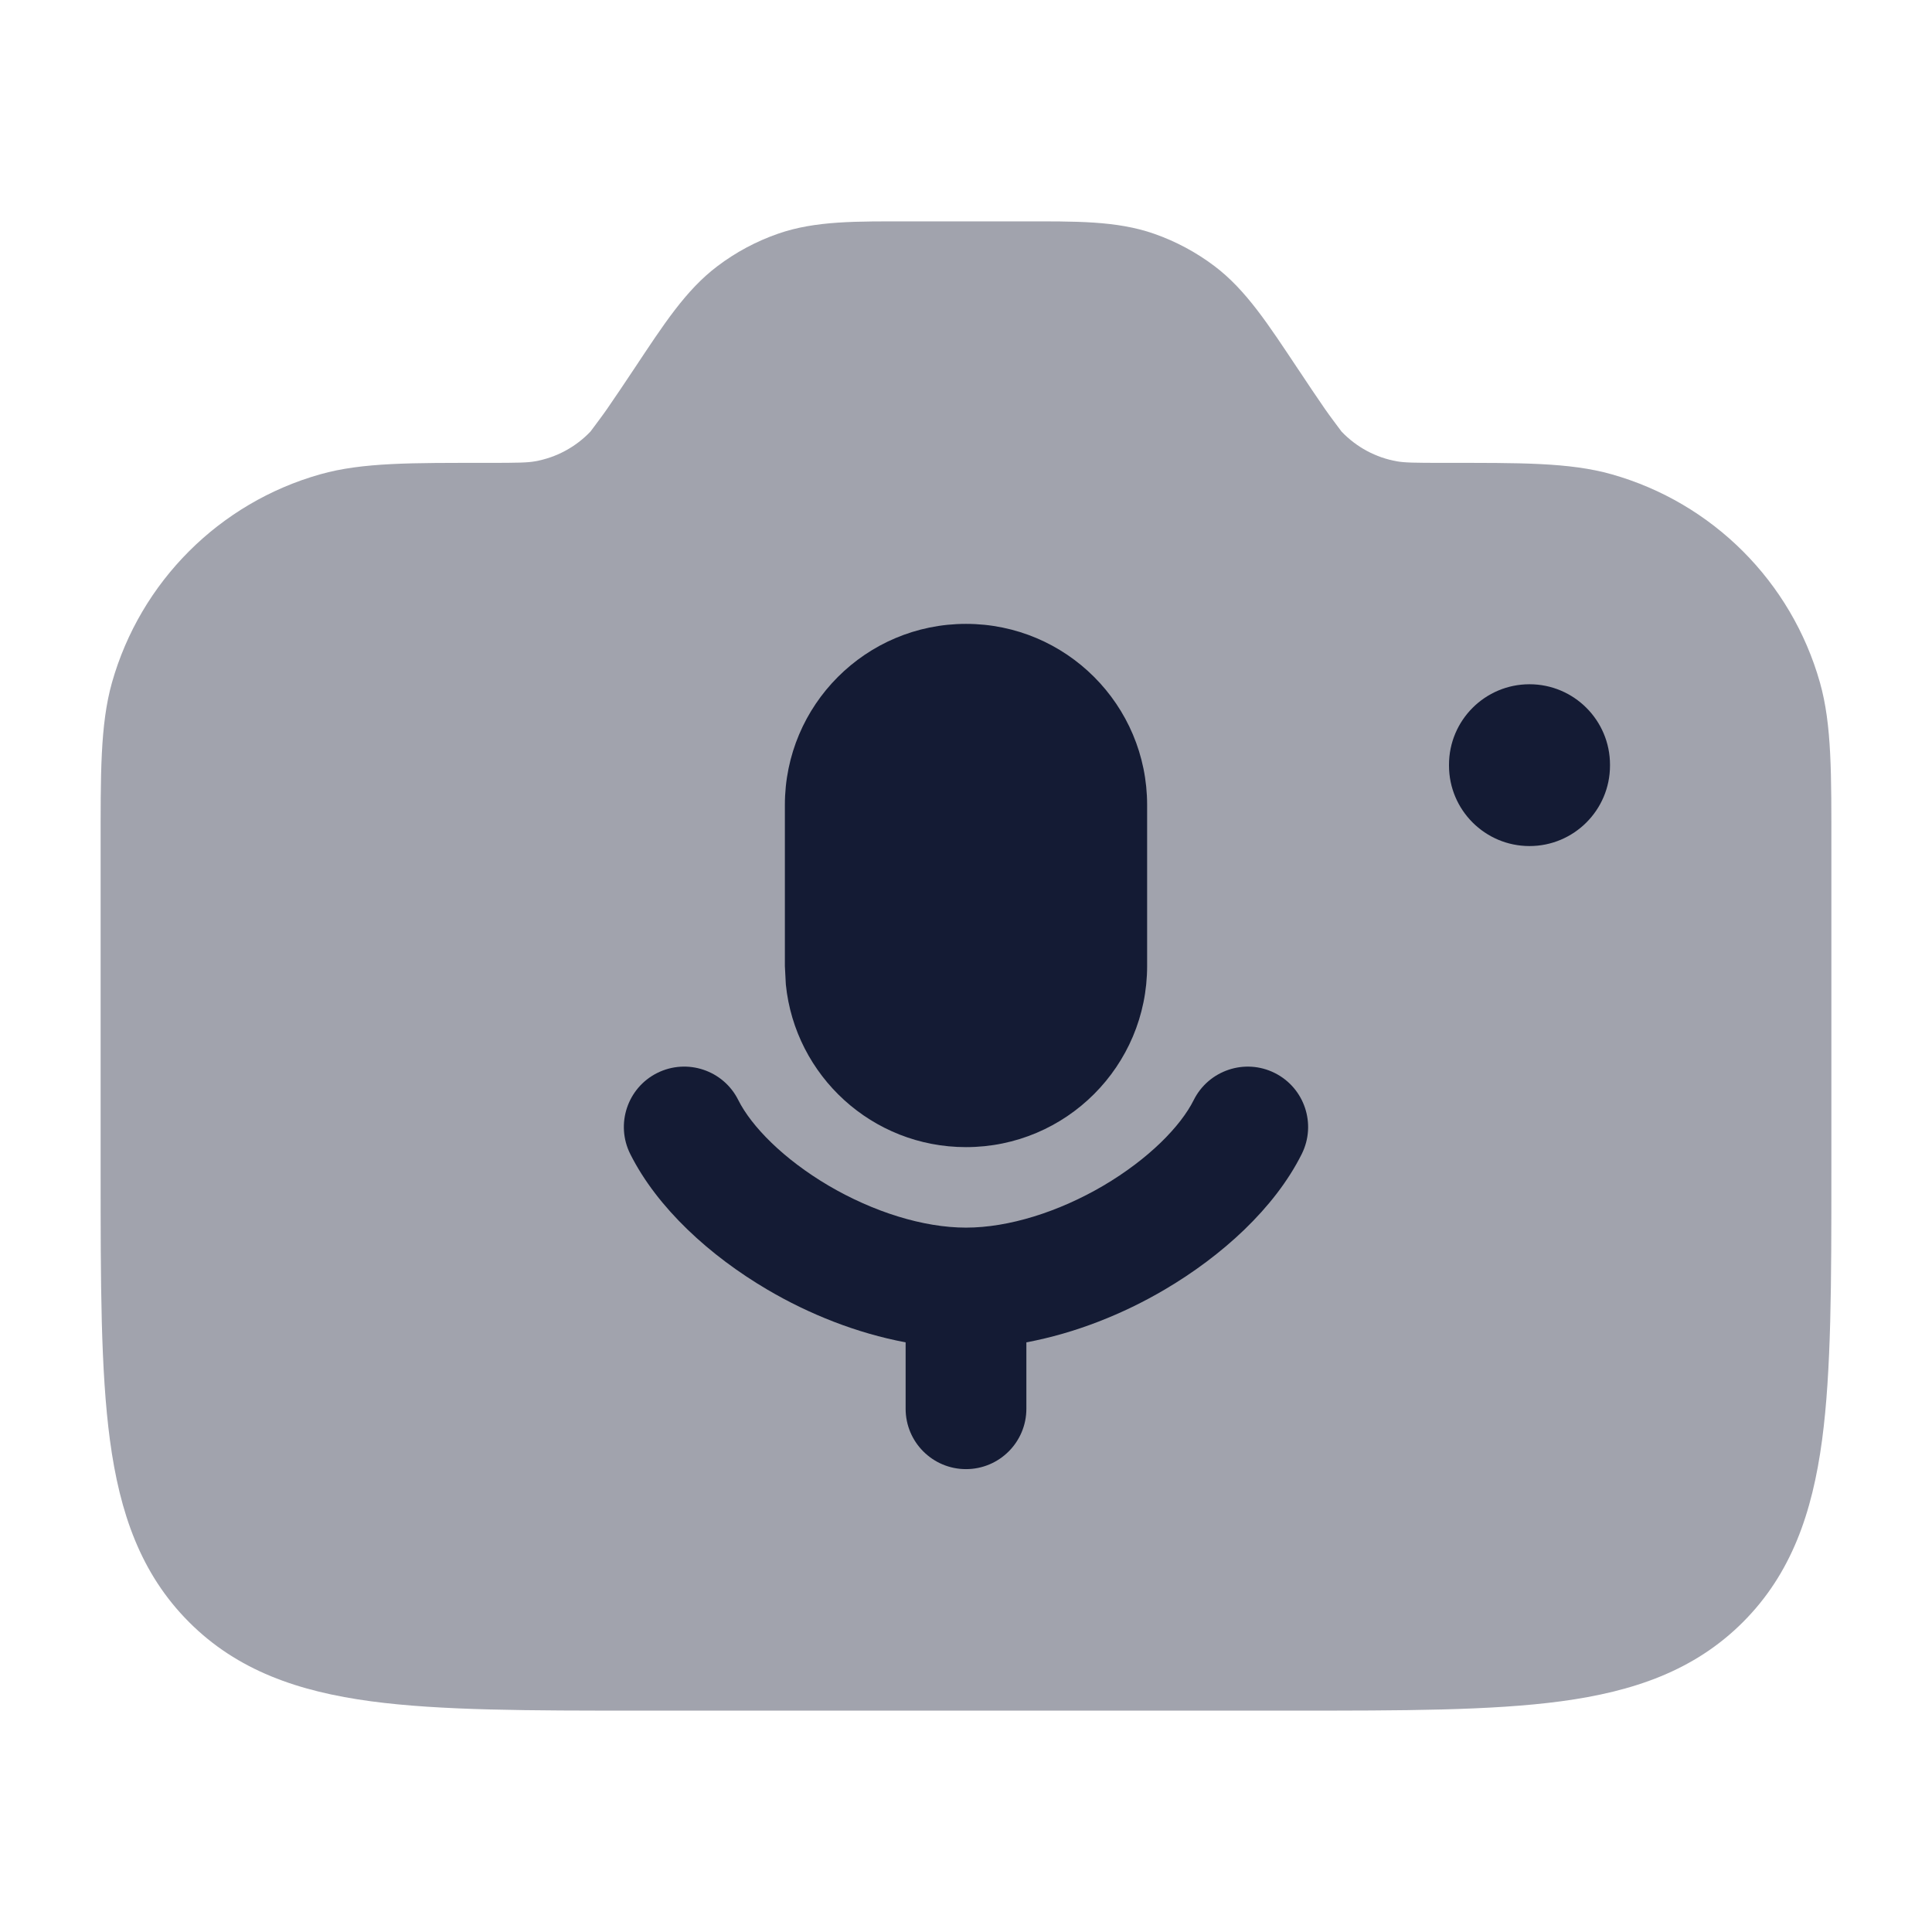 <svg width="24" height="24" viewBox="0 0 24 24" fill="none" xmlns="http://www.w3.org/2000/svg">
<path opacity="0.4" d="M22.75 14.565V14.5V10.554C22.75 9.625 22.757 9.005 22.608 8.479C22.254 7.226 21.274 6.246 20.021 5.892C19.495 5.743 18.875 5.75 17.946 5.75C17.553 5.75 17.447 5.747 17.355 5.731C17.091 5.685 16.85 5.555 16.665 5.361C16.624 5.306 16.513 5.159 16.458 5.079C16.356 4.932 16.244 4.764 16.147 4.618L16.124 4.584C15.757 4.034 15.482 3.604 15.086 3.305C14.858 3.133 14.606 2.998 14.337 2.904C13.868 2.74 13.358 2.75 12.697 2.75H11.303C10.642 2.75 10.132 2.74 9.663 2.904C9.394 2.998 9.141 3.133 8.914 3.305C8.517 3.604 8.242 4.034 7.876 4.584C7.774 4.737 7.652 4.92 7.542 5.079C7.487 5.159 7.376 5.306 7.335 5.361C7.15 5.555 6.908 5.685 6.644 5.731C6.553 5.747 6.446 5.75 6.054 5.75C5.124 5.75 4.504 5.743 3.978 5.892C2.725 6.246 1.746 7.226 1.391 8.479C1.243 9.005 1.25 9.625 1.25 10.554V14.5L1.25 14.565C1.25 15.928 1.25 17.027 1.366 17.892C1.487 18.792 1.747 19.549 2.349 20.151C2.95 20.753 3.708 21.013 4.608 21.134C5.473 21.25 6.572 21.25 7.935 21.25H8H16H16.064C17.427 21.25 18.527 21.25 19.392 21.134C20.292 21.013 21.049 20.753 21.651 20.151C22.253 19.549 22.513 18.792 22.634 17.892C22.75 17.027 22.75 15.928 22.75 14.565Z" fill="#141B34"/>
<path d="M18 9.51V9.5C18 8.948 18.448 8.5 19 8.5C19.552 8.5 20 8.948 20 9.5V9.51C20 10.062 19.552 10.51 19 10.51C18.448 10.51 18 10.062 18 9.51Z" fill="#141B34"/>
<path d="M11.25 16.675V17.5C11.25 17.914 11.586 18.25 12 18.25C12.414 18.25 12.75 17.914 12.75 17.5V16.675C13.36 16.561 13.953 16.323 14.466 16.021C15.179 15.602 15.835 15.008 16.171 14.335C16.356 13.964 16.205 13.514 15.835 13.329C15.465 13.144 15.014 13.295 14.829 13.665C14.666 13.992 14.268 14.398 13.706 14.729C13.152 15.054 12.532 15.25 12 15.25C11.468 15.25 10.848 15.054 10.294 14.729C9.732 14.398 9.335 13.992 9.171 13.665C8.986 13.294 8.535 13.144 8.164 13.329C7.794 13.514 7.644 13.965 7.829 14.335C8.166 15.008 8.821 15.602 9.534 16.021C10.047 16.323 10.64 16.561 11.25 16.675Z" fill="#141B34"/>
<path d="M12 14.25C13.243 14.25 14.25 13.242 14.25 12V10C14.25 8.757 13.243 7.75 12 7.75C10.757 7.75 9.75 8.757 9.75 10V12L9.762 12.23C9.877 13.365 10.835 14.25 12 14.25Z" fill="#141B34"/>
</svg>
